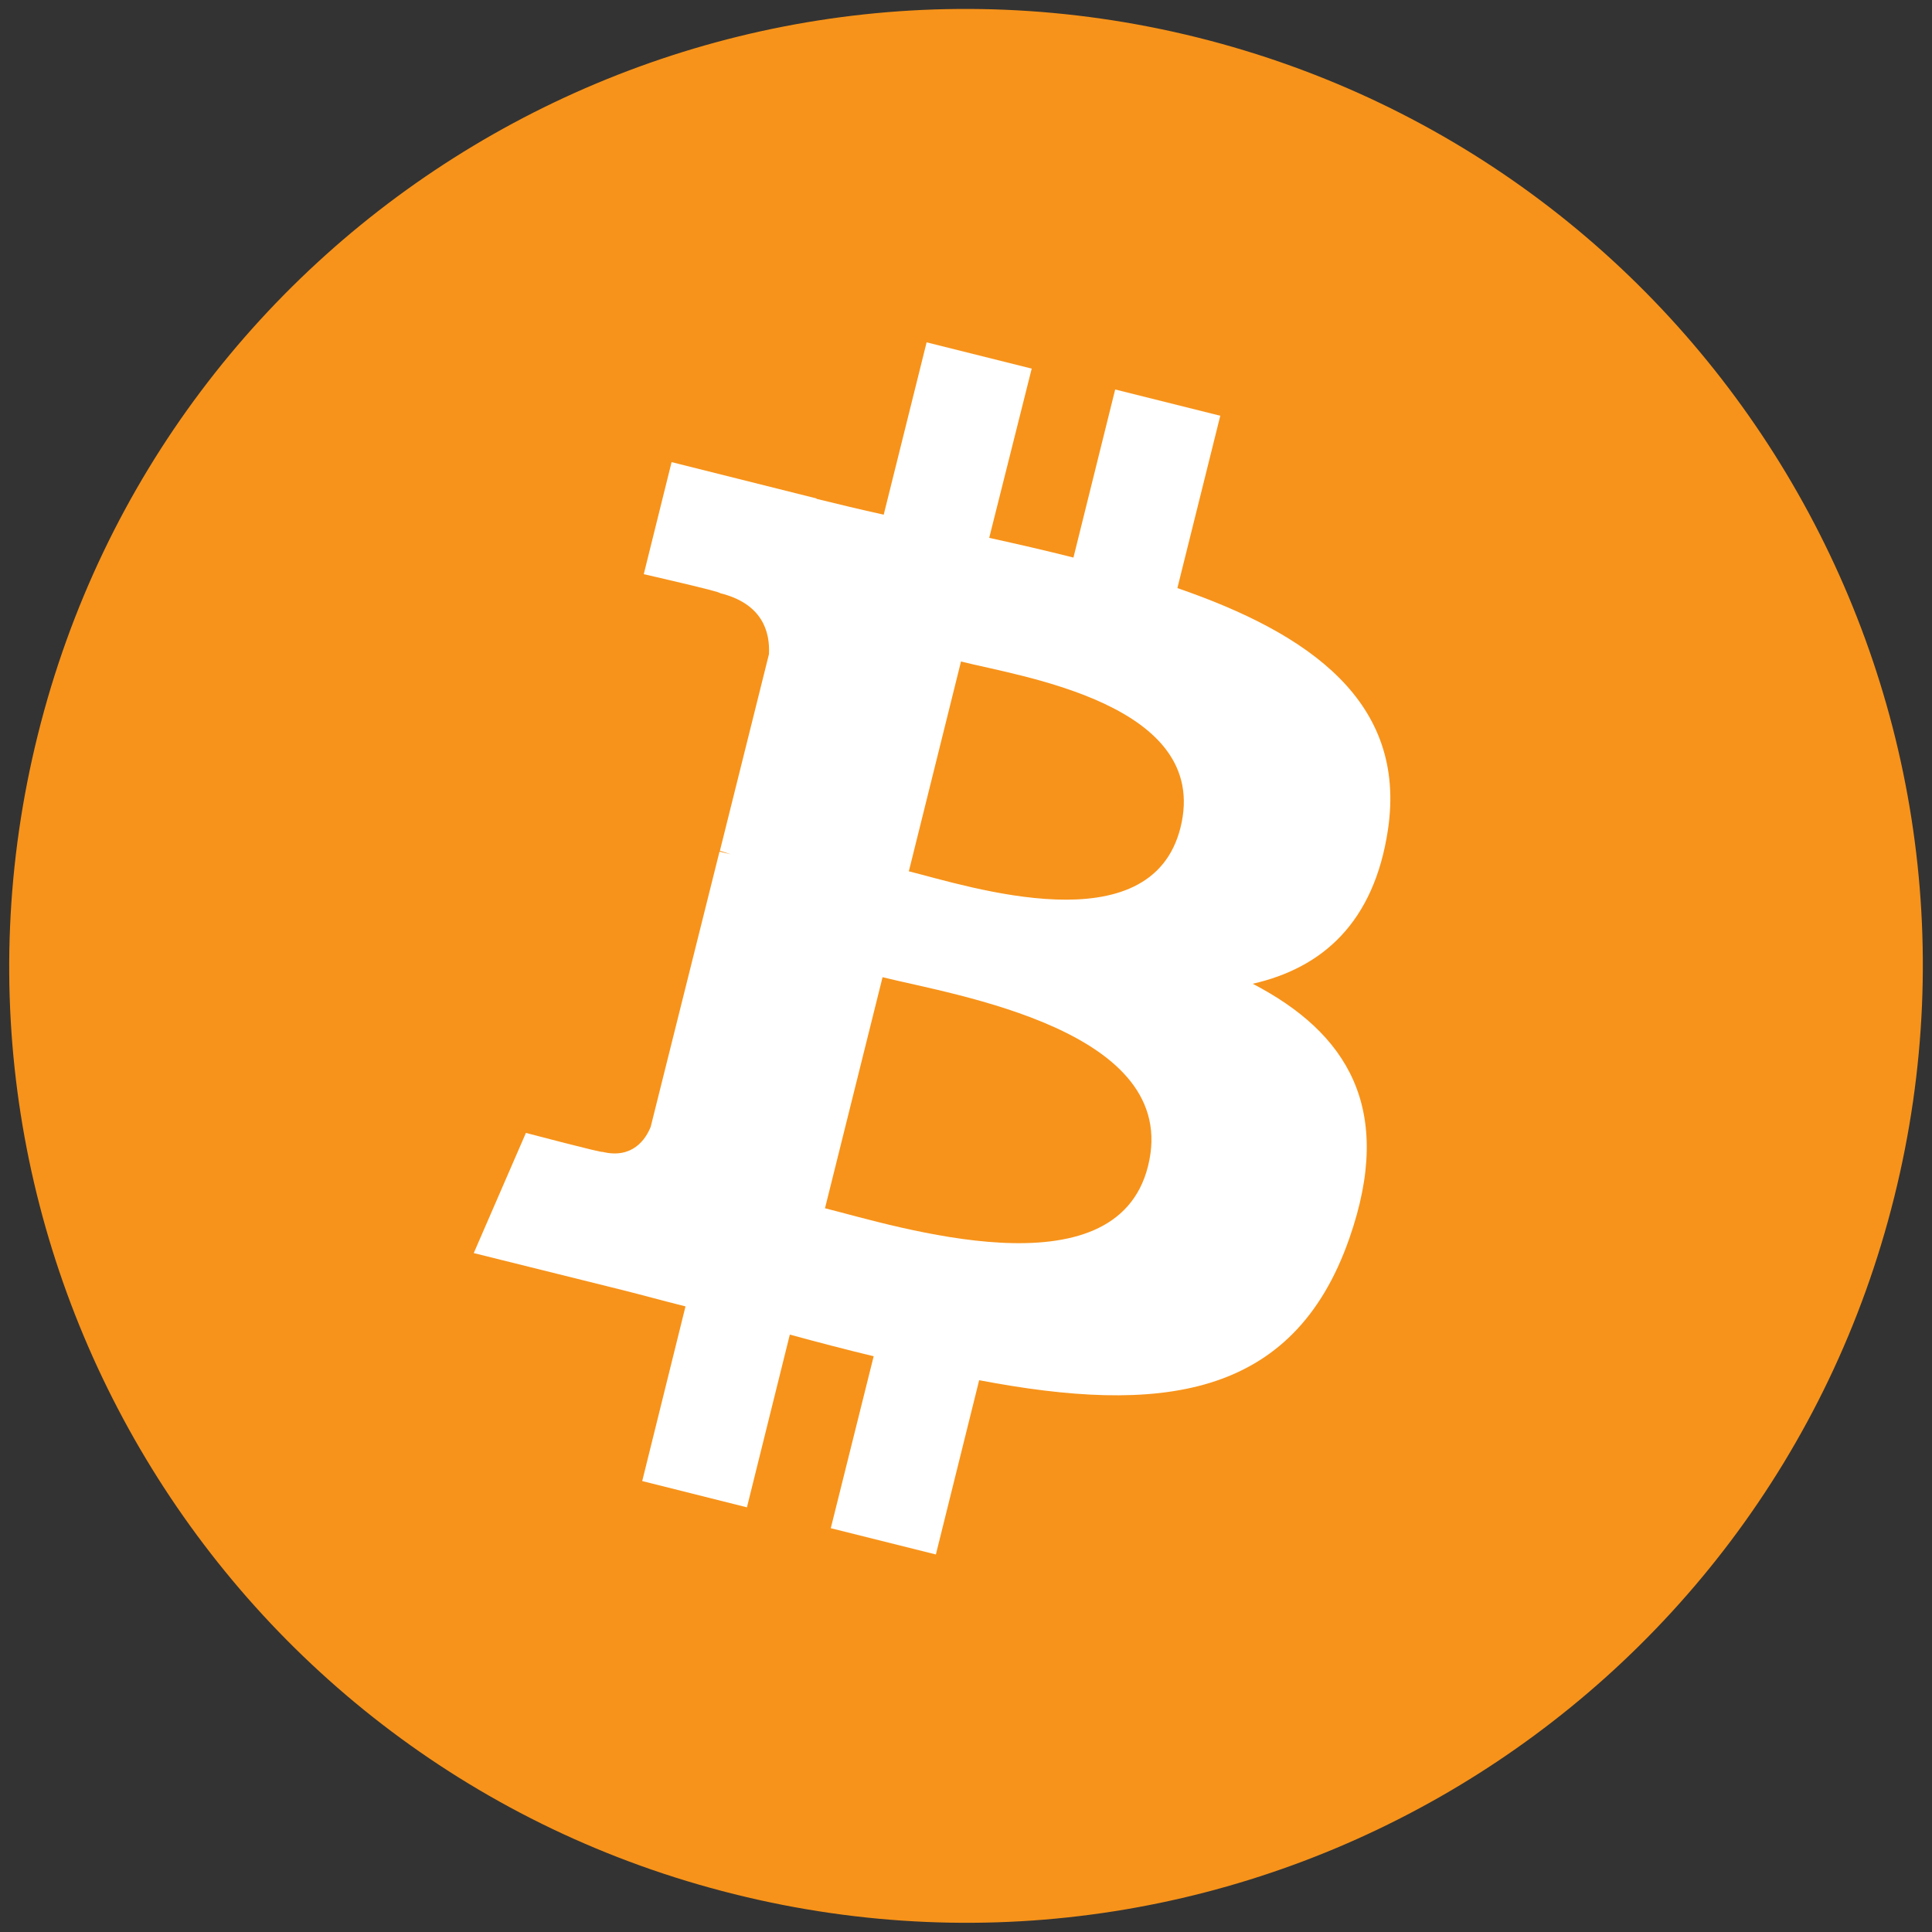 <?xml version="1.0" encoding="utf-8"?>
<!-- Generator: Adobe Illustrator 21.0.0, SVG Export Plug-In . SVG Version: 6.00 Build 0)  -->
<svg version="1.1" id="Warstwa_1" xmlns="http://www.w3.org/2000/svg" xmlns:xlink="http://www.w3.org/1999/xlink" x="0px" y="0px"
	 viewBox="0 0 500 500" style="enable-background:new 0 0 500 500;" xml:space="preserve">
<rect x="0" y="0" width="500" height="500" fill="#333333" stroke="none"/>
<style type="text/css">
	.st0{fill:#F7931A;}
	.st1{fill:#FFFFFF;}
</style>
<g transform="translate(0.006,-0.003)">
	<path class="st0" d="M490.2,309.9c-33.1,132.7-167.5,213.4-300.2,180.3C57.4,457.2-23.3,322.8,9.8,190.1
		C42.8,57.4,177.2-23.3,309.9,9.7C442.6,42.8,523.3,177.2,490.2,309.9z"/>
	<path class="st1" d="M359.2,214.7c4.9-33-20.2-50.7-54.5-62.5l11.1-44.6l-27.2-6.8l-10.8,43.5c-7.1-1.8-14.5-3.5-21.8-5.1L267,95.4
		l-27.2-6.8l-11.1,44.6c-5.9-1.3-11.7-2.7-17.4-4.1l0-0.1l-37.5-9.4l-7.2,29c0,0,20.2,4.6,19.7,4.9c11,2.7,13,10,12.7,15.8
		l-12.7,50.9c0.8,0.2,1.7,0.5,2.8,0.9c-0.9-0.2-1.9-0.5-2.9-0.7l-17.8,71.2c-1.3,3.3-4.8,8.4-12.5,6.5c0.3,0.4-19.8-4.9-19.8-4.9
		l-13.5,31.1l35.4,8.8c6.6,1.6,13,3.4,19.4,5l-11.2,45.2l27.1,6.8l11.1-44.7c7.4,2,14.6,3.9,21.7,5.6l-11.1,44.5l27.2,6.8l11.2-45.1
		c46.3,8.8,81.2,5.2,95.8-36.7c11.8-33.7-0.6-53.2-25-65.9C342.2,250.5,355.6,238.8,359.2,214.7z M297.1,301.8
		c-8.4,33.7-65.2,15.5-83.6,10.9l14.9-59.8C246.8,257.5,305.9,266.6,297.1,301.8z M305.5,214.2c-7.7,30.7-55,15.1-70.3,11.3
		l13.5-54.3C264.1,175.1,313.5,182.2,305.5,214.2z"/>
</g>
</svg>
